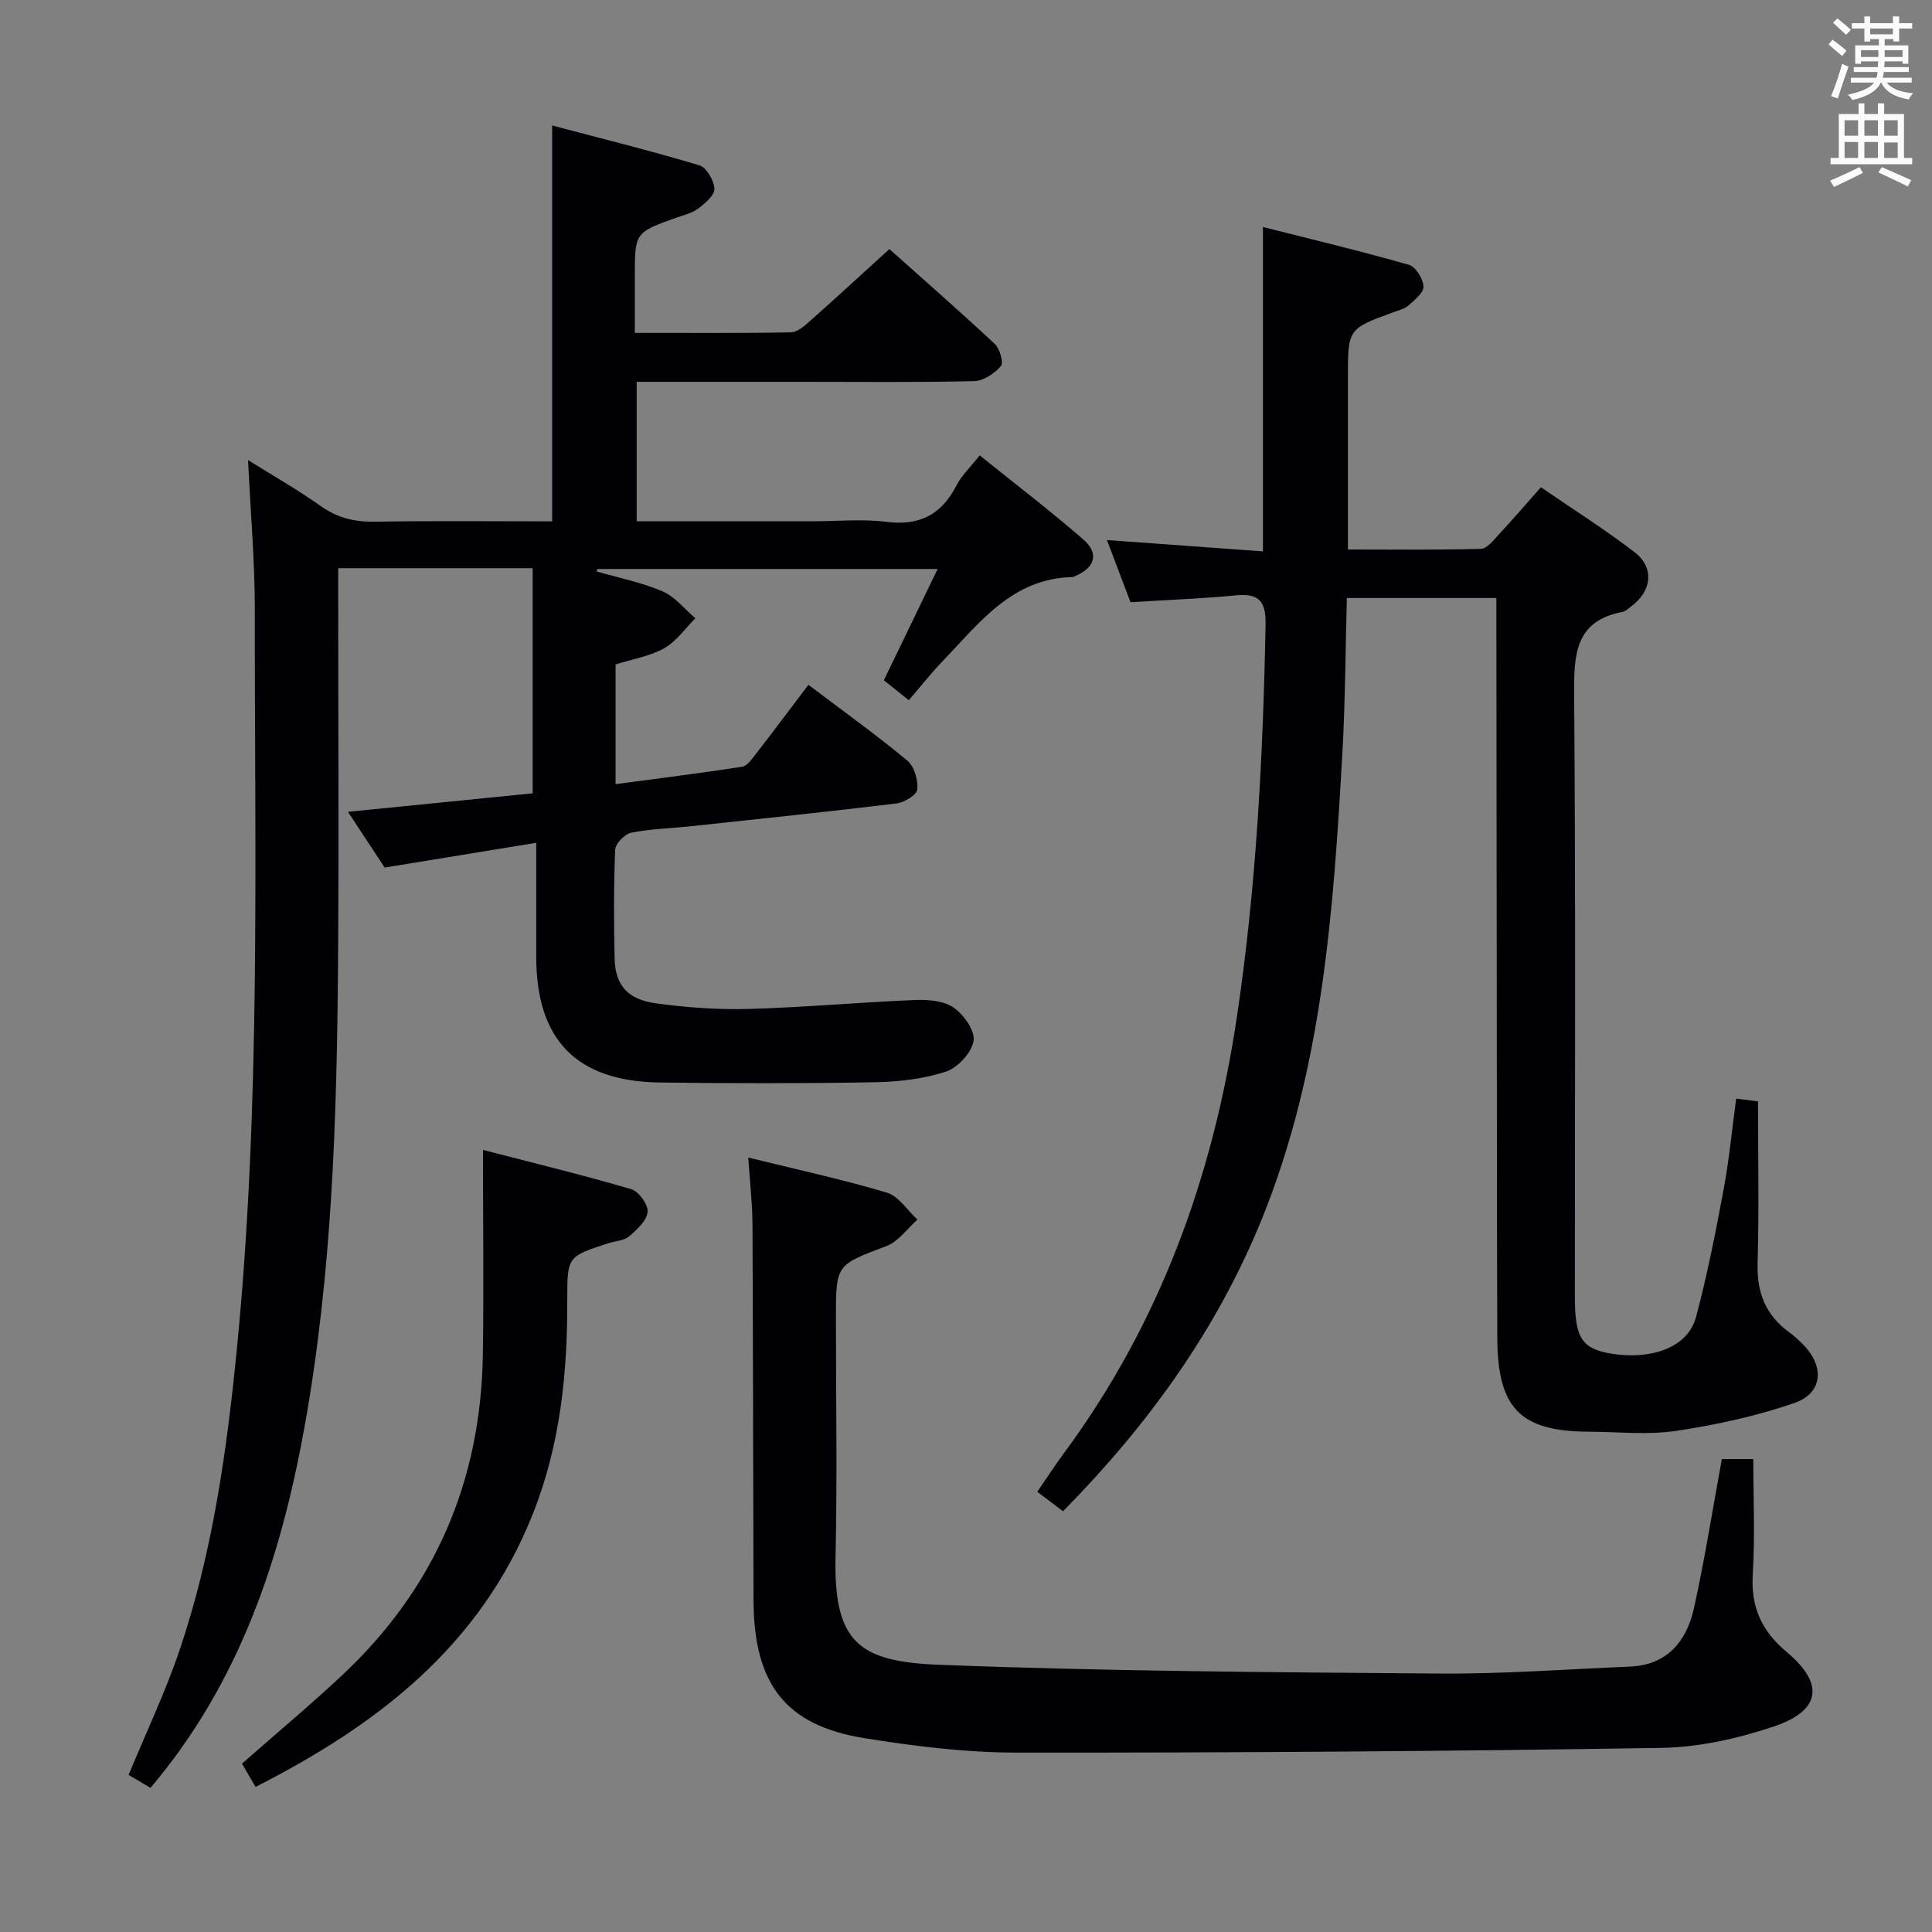 <svg enable-background="new 0 0 400 400" viewBox="0 0 400 400" xmlns="http://www.w3.org/2000/svg"><rect x="0" y="0" width="400" height="400" fill="#808080" stroke="none"/><g fill="#010105"><path d="m26.63 367.47c3.71-8.99 7.66-17.26 10.57-25.88 6.84-20.25 9.77-41.26 11.86-62.48 4.99-50.83 3.64-101.8 3.7-152.73.01-10.12-.89-20.24-1.4-31.12 5.21 3.26 10.3 6.14 15.04 9.51 3.45 2.45 6.98 3.31 11.15 3.24 12.15-.2 24.31-.07 36.77-.07 0-27.14 0-54 0-81.96 10.2 2.7 20.41 5.23 30.48 8.25 1.47.44 3.04 3.15 3.11 4.86.05 1.35-1.96 3.03-3.39 4.11-1.28.96-3.02 1.34-4.58 1.9-8.51 3.05-8.51 3.04-8.51 12.34v11.48c11.14 0 21.74.09 32.34-.11 1.37-.03 2.87-1.41 4.05-2.46 5.34-4.73 10.58-9.57 16.32-14.78 6.79 6.06 14.4 12.72 21.79 19.61 1.06.99 1.9 3.92 1.3 4.61-1.33 1.54-3.63 3.08-5.56 3.12-11.83.28-23.66.14-35.5.14-11.32 0-22.64 0-34.35 0v28.87h36.68c5 0 10.06-.5 14.98.12 6.83.87 11.41-1.44 14.52-7.49 1.11-2.16 2.99-3.92 4.84-6.27 7.3 5.88 14.56 11.43 21.44 17.4 3.35 2.91 2.44 5.86-1.71 7.6-.15.06-.3.19-.46.19-12.59.25-19.36 9.53-26.98 17.45-2.42 2.51-4.58 5.27-6.97 8.05-2.28-1.82-3.68-2.94-5.17-4.13 3.68-7.61 7.26-15.02 11.14-23.04-23.97 0-47.2 0-70.42 0-.07.17-.14.34-.21.51 4.58 1.32 9.32 2.26 13.67 4.12 2.59 1.11 4.55 3.67 6.8 5.58-2.13 2.12-3.95 4.8-6.47 6.21-2.96 1.66-6.53 2.23-10.05 3.34v24.79c8.92-1.19 17.57-2.27 26.19-3.6 1.05-.16 2.03-1.58 2.81-2.59 3.66-4.72 7.23-9.5 10.92-14.38 7.04 5.32 13.94 10.28 20.47 15.68 1.45 1.2 2.25 4.02 2.08 5.99-.09 1.11-2.68 2.69-4.28 2.89-14.18 1.73-28.39 3.2-42.59 4.72-4.13.44-8.33.53-12.38 1.35-1.34.27-3.26 2.27-3.31 3.55-.31 7.49-.27 15-.11 22.49.12 5.45 2.64 8.48 8.56 9.28 6.36.87 12.85 1.34 19.26 1.16 11.45-.32 22.88-1.38 34.34-1.85 2.7-.11 5.95.14 8.02 1.57 2.11 1.46 4.5 4.82 4.14 6.91-.42 2.45-3.29 5.55-5.76 6.36-4.66 1.52-9.78 2.1-14.72 2.19-14.83.26-29.67.25-44.5.05-17.26-.24-25.56-8.83-25.57-26.04-.01-7.48 0-14.95 0-23.59-10.68 1.75-20.87 3.41-31.38 5.13-2.31-3.51-4.75-7.21-7.6-11.54 13.31-1.33 25.81-2.58 38.24-3.83 0-15.68 0-31.04 0-46.61-13.68 0-26.63 0-40.26 0v5.46c0 25.67.16 51.33-.04 77-.25 31.95-1.26 63.9-6.95 95.42-4.88 27.06-13.37 52.82-31.88 74.64-1.37-.81-2.87-1.7-4.52-2.69z"/><path d="m261.48 114.16c0-22.64 0-44.23 0-67.16 10.23 2.59 20.29 4.99 30.23 7.83 1.39.4 2.93 2.89 3.01 4.49.06 1.27-1.85 2.8-3.14 3.94-.82.73-2.07 1-3.15 1.4-9.36 3.43-9.36 3.42-9.36 13.58v35.53c9.38 0 18.47.12 27.55-.14 1.28-.04 2.63-1.83 3.73-3.01 2.82-3.03 5.52-6.17 8.68-9.74 6.61 4.54 13.2 8.7 19.36 13.42 4.22 3.24 3.63 8.11-.75 11.31-.54.39-1.07.95-1.67 1.07-9.7 1.82-10.12 8.56-10.06 16.75.32 41.66.15 83.32.15 124.98 0 8.62 1.34 10.92 8 11.92 7.22 1.08 15.29-.91 17.1-7.71 2.3-8.62 4.03-17.42 5.67-26.2 1.15-6.16 1.75-12.43 2.63-18.96 1.91.24 3.49.44 4.52.57 0 11.36.23 22.47-.09 33.57-.17 6.04 1.69 10.7 6.54 14.23 1.07.78 2.06 1.7 2.99 2.65 4.37 4.51 3.94 9.97-1.92 12-7.9 2.73-16.21 4.53-24.49 5.77-5.87.88-11.97.19-17.97.17-14.26-.05-18.96-4.8-19.04-19.32-.07-13.33-.06-26.66-.08-39.99-.04-35.99-.07-71.99-.11-107.98 0-1.65 0-3.29 0-5.32-10.28 0-20.19 0-30.96 0-.29 10.61-.32 21.2-.91 31.76-1.84 32.89-4.12 65.81-16.67 96.77-9.29 22.92-23.57 42.69-41.18 60.55-1.74-1.31-3.28-2.48-5.33-4.03 1.91-2.78 3.67-5.5 5.59-8.1 19.79-26.82 30.75-57.06 35.68-89.86 4.07-27.04 5.47-54.22 5.99-81.5.09-4.81-1.22-6.61-6.1-6.14-7.08.68-14.2.94-21.86 1.42-1.5-3.96-3.12-8.24-4.88-12.87 11.02.8 21.55 1.56 32.3 2.35z"/><path d="m356.49 302.08h6.51c0 8.02.37 15.97-.11 23.88-.42 6.8 1.85 11.74 7.04 16.08 7.84 6.56 7.08 12.12-2.65 15.4-7.45 2.51-15.51 4.31-23.33 4.44-44.45.71-88.91 1.02-133.37.98-10.58-.01-21.24-1.31-31.71-3.01-16.26-2.63-22.8-11.21-22.86-28.52-.09-25.99-.09-51.98-.22-77.97-.02-4.29-.53-8.57-.87-13.7 9.94 2.45 19.42 4.5 28.69 7.26 2.45.73 4.24 3.66 6.33 5.59-2.11 1.87-3.93 4.53-6.4 5.47-10.4 3.94-10.47 3.75-10.47 14.88 0 16.49.29 32.99-.08 49.48-.4 17.67 4.86 21.69 21.33 22.33 34.57 1.35 69.19 1.55 103.8 1.82 13.1.1 26.22-.89 39.33-1.44 7.76-.32 11.75-5.27 13.27-12.1 2.22-10.03 3.81-20.2 5.77-30.87z"/><path d="m100 238.08c10.69 2.77 20.76 5.21 30.7 8.13 1.55.45 3.53 3.22 3.38 4.71-.19 1.83-2.23 3.68-3.85 5.07-1.04.89-2.8.93-4.22 1.39-8.47 2.75-8.59 2.75-8.56 11.65.05 15.23-1.43 30.1-7.16 44.48-10.85 27.26-32.07 43.58-57.38 56.45-1.14-1.96-1.95-3.35-2.81-4.82 6.99-6.15 13.98-11.99 20.63-18.2 19.23-17.95 28.85-40.25 29.24-66.48.2-13.62.03-27.24.03-42.38z"/></g><path d="m378.6 9.2.8-1c.9.7 1.9 1.4 2.9 2.3l-.9 1.1c-1.1-.9-2-1.7-2.8-2.4zm.5 10.7c.9-2.1 1.6-4.3 2.3-6.7.4.2.8.4 1.3.6-.7 2.1-1.5 4.3-2.2 6.6zm.4-15.2.9-.9c1 .8 2 1.6 2.8 2.4l-1 1c-1-.9-1.9-1.8-2.7-2.5zm12.5-1.3h1.2v1.4h2.7v1.1h-2.7v2.7h-1.2v-.5h-1.8v1.3h4.9v3.8h-1.2v-.5h-3.7c0 .4-.1.9-.1 1.2h5.1v1h-5.2c0 .5-.1.9-.2 1.2h6v1h-5.2c1.1 1.3 2.9 2 5.5 2.2-.4.4-.7.8-.9 1.3-2.9-.5-4.8-1.6-5.7-3.5h-.1c-.8 1.7-2.7 2.9-5.9 3.6-.2-.4-.6-.8-.9-1.1 2.8-.6 4.6-1.4 5.4-2.5h-4.8v-1h5.3c.1-.3.2-.7.2-1.2h-4.9v-1h5c0-.4 0-.8.1-1.2h-3.6v.5h-1.2v-3.8h4.9v-1.3h-1.8v.5h-1.2v-2.7h-2.6v-1.1h2.6v-1.4h1.2v1.4h4.7v-1.4zm-6.7 8.4h3.6c0-.4 0-.9 0-1.4h-3.6zm1.9-4.7h4.7v-1.2h-4.7zm6.7 3.3h-3.7v1.4h3.7z" fill="#fafbfa"/><path d="m384.7 21.4h1.3v2.2h2.8v-2.2h1.3v2.2h4.1v9.1h1.7v1.3h-16.9v-1.3h1.7v-9.1h4.1v-2.2zm.3 13.2.7 1.2c-1.8.9-3.8 1.9-6 2.9-.2-.4-.5-.8-.8-1.3 2.4-1 4.4-2 6.1-2.8zm-3.1-6.5h2.8v-3.2h-2.8zm0 4.6h2.8v-3.3h-2.8zm4.1-4.6h2.8v-3.2h-2.8zm0 4.6h2.8v-3.3h-2.8zm3.6 1.9c2.1.9 4.1 1.8 6.1 2.7l-.7 1.3c-2.2-1.1-4.2-2-6.1-2.9zm3.3-9.7h-2.8v3.2h2.8zm-2.8 7.8h2.8v-3.2h-2.8z" fill="#fafbfa"/></svg>
